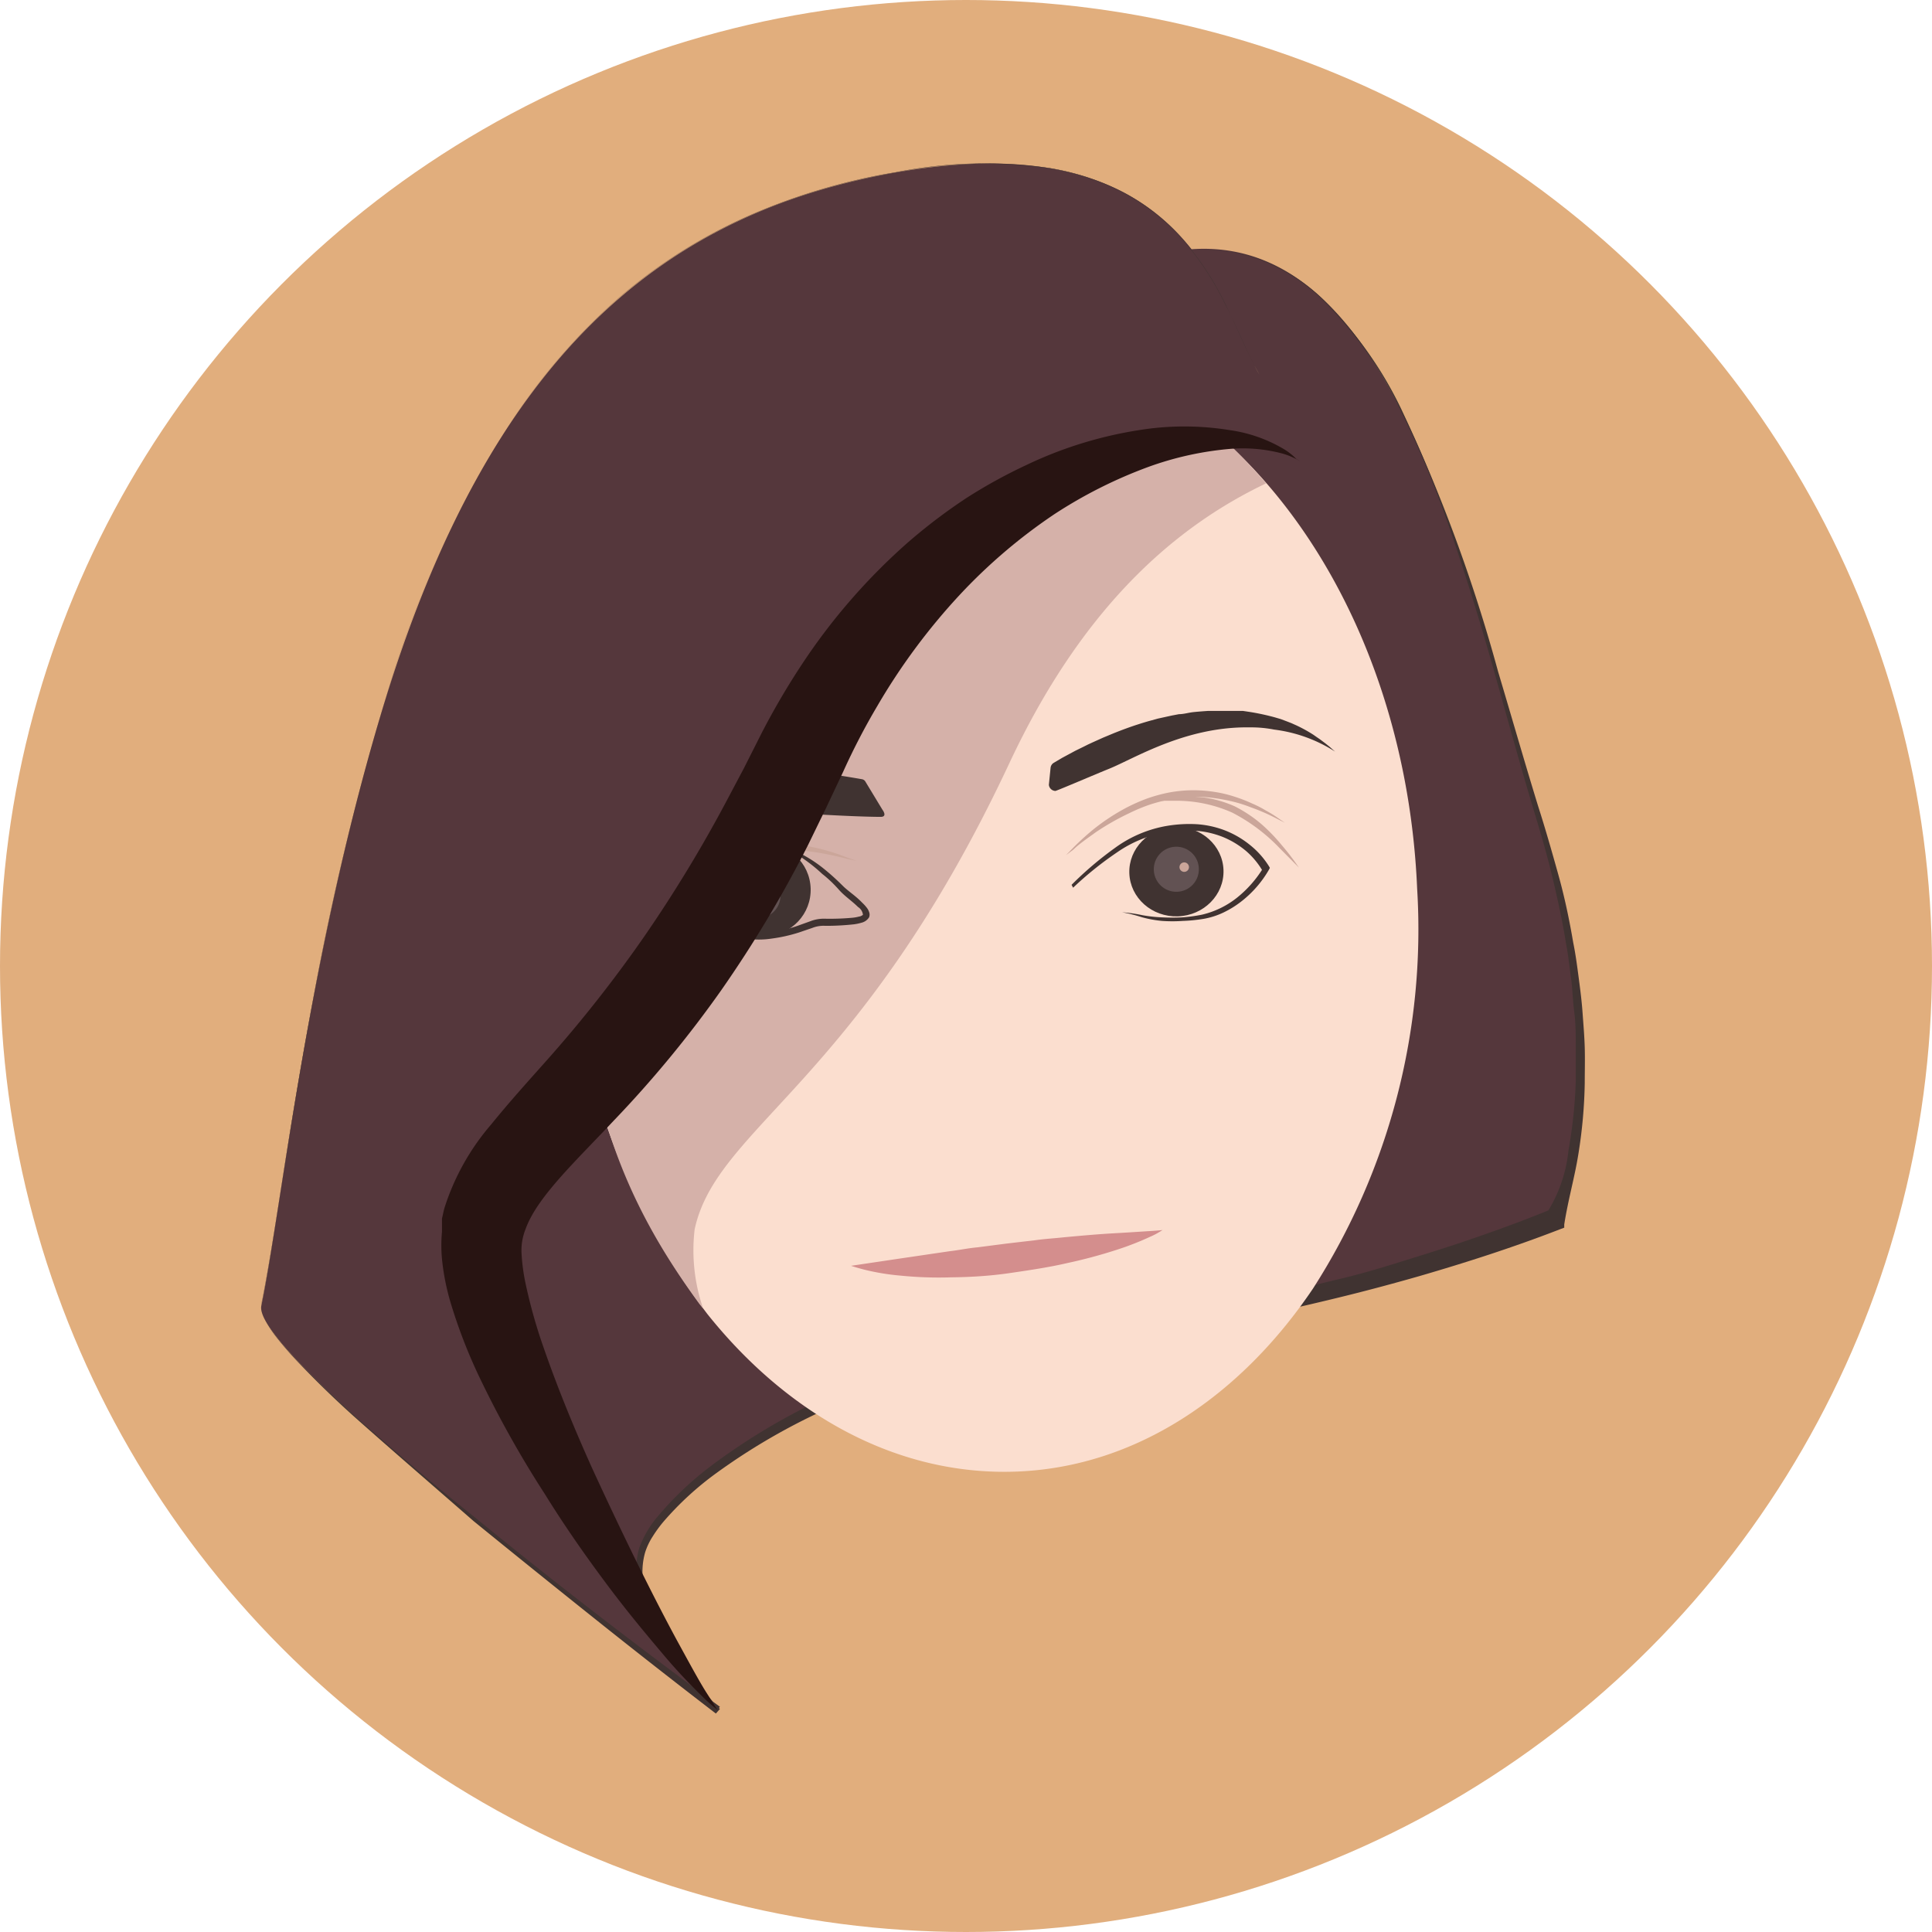 <svg id="Novogodisnja_Image" data-name="Novogodisnja Image" xmlns="http://www.w3.org/2000/svg" viewBox="0 0 114 114"><defs><style>.cls-1{fill:#e1ae7d;}.cls-2{fill:#55373c;}.cls-3{fill:#403331;}.cls-4{fill:#fbdecf;}.cls-5{fill:#d5b1a9;}.cls-6{fill:#cba69a;}.cls-7{fill:#625253;}.cls-8{fill:#281412;}.cls-9{fill:#d48e8d;}</style></defs><title>AboutIcon</title><circle class="cls-1" cx="57" cy="57" r="57"/><path class="cls-2" d="M147.31,218.42c-2.37-4-4.08-15.39-22.43-11.74C112,209.25,102,217.36,95.76,237.53c-4.54,14.72-6.16,30.18-7.34,35.84-0.66,3.14,26.91,23.79,26.91,23.79s-6.14-6.08-4.29-9.91S123,276.32,137,275a109.78,109.78,0,0,0,27.73-6.76s3.9-8.18-.84-23.35c-4.36-14-8.33-34.78-20.64-33.86" transform="translate(-73 -196.32)"/><path class="cls-3" d="M147.31,218.42c-0.75-1.32-1.28-2.76-2-4.11a17.52,17.52,0,0,0-2.49-3.81,12.35,12.35,0,0,0-3.56-2.82,14.74,14.74,0,0,0-4.32-1.42,26.93,26.93,0,0,0-9.08.24,36.48,36.48,0,0,0-8.73,2.59,30.91,30.91,0,0,0-7.68,4.87,35.83,35.83,0,0,0-6,6.82,61.63,61.63,0,0,0-7.62,16.52A163.54,163.54,0,0,0,91.53,255c-0.57,3-1.08,6-1.56,9s-0.91,6-1.49,9a1.85,1.85,0,0,0-.06.56,1.77,1.77,0,0,0,.18.54,6.42,6.42,0,0,0,.63,1,21,21,0,0,0,1.51,1.71c1.06,1.09,2.17,2.13,3.3,3.15,2.26,2,4.6,4,7,5.91,4.71,3.85,9.54,7.56,14.44,11.16l-0.24.27h0a24.11,24.11,0,0,1-2.77-3.4,11.6,11.6,0,0,1-1.82-4,4.51,4.51,0,0,1,.07-2.24,6.13,6.13,0,0,1,1.14-1.92,19.28,19.28,0,0,1,3.2-3,37.62,37.62,0,0,1,7.56-4.36,47.57,47.57,0,0,1,8.29-2.75c1.42-.34,2.86-0.6,4.3-0.8l4.32-.53c1.43-.21,2.85-0.41,4.27-0.69s2.83-.56,4.24-0.87,2.81-.67,4.2-1,2.78-.77,4.16-1.2c2.75-.85,5.5-1.79,8.14-2.87h0l-0.32.3a8.45,8.45,0,0,0,1.33-3.77,28.4,28.4,0,0,0,.43-4.07c0-.68,0-1.37,0-2.05s0-1.37-.09-2.05-0.1-1.37-.19-2-0.16-1.36-.29-2c-0.21-1.36-.51-2.7-0.82-4s-0.71-2.66-1.12-4c-0.79-2.64-1.52-5.3-2.28-8s-1.55-5.29-2.44-7.9a59.51,59.51,0,0,0-3.13-7.64,22.92,22.92,0,0,0-4.79-6.68,10.93,10.93,0,0,0-3.49-2.17,9.61,9.61,0,0,0-4.06-.56,9.62,9.62,0,0,1,4.07.54,11,11,0,0,1,3.5,2.16,23,23,0,0,1,4.83,6.67,94.43,94.43,0,0,1,5.72,15.51c0.79,2.64,1.55,5.3,2.36,7.93,0.42,1.31.8,2.64,1.18,4s0.66,2.69.89,4.05c0.14,0.68.23,1.37,0.32,2.05s0.18,1.37.23,2.07,0.11,1.38.13,2.08,0,1.39,0,2.08a29,29,0,0,1-.37,4.16c-0.22,1.4-.6,2.67-0.84,4.19l0,0.19-0.29.11h0c-2.74,1.06-5.51,1.95-8.3,2.76-1.4.4-2.81,0.78-4.22,1.13s-2.83.68-4.26,1-2.85.58-4.29,0.8-2.88.43-4.33,0.62-2.89.29-4.32,0.47-2.85.42-4.25,0.74a47,47,0,0,0-8.22,2.62,37.13,37.13,0,0,0-7.52,4.21,18.26,18.26,0,0,0-3.16,2.9,7.6,7.6,0,0,0-.62.85,3.94,3.94,0,0,0-.45.94,4.13,4.13,0,0,0-.06,2.05,11.25,11.25,0,0,0,1.76,3.86,23.77,23.77,0,0,0,2.71,3.34h0l-0.24.27q-3.62-2.78-7.19-5.63t-7.11-5.73C98.57,284,96.25,282,94,280c-1.12-1-2.23-2.07-3.28-3.17a21,21,0,0,1-1.5-1.72,6.43,6.43,0,0,1-.62-1,1.77,1.77,0,0,1-.18-0.54,1.91,1.91,0,0,1,.07-0.56c0.58-3,1-6,1.49-9s1-6,1.56-9a163.54,163.54,0,0,1,4.3-17.73,61.63,61.63,0,0,1,7.62-16.52,35.83,35.83,0,0,1,6-6.82,30.91,30.91,0,0,1,7.68-4.87,36.48,36.48,0,0,1,8.73-2.59,26.93,26.93,0,0,1,9.08-.24,14.74,14.74,0,0,1,4.32,1.42,12.35,12.35,0,0,1,3.56,2.82,17.52,17.52,0,0,1,2.49,3.81C146,215.67,146.56,217.1,147.31,218.42Z" transform="translate(-73 -196.32)"/><path class="cls-4" d="M156.62,248.75c-0.78-18.39-12.59-32.82-26.39-32.23s-24.35,16-23.57,34.35a39.59,39.59,0,0,0,8.09,23c4.8,6,11.29,9.57,18.3,9.28s13.15-4.46,17.42-10.79A39.21,39.21,0,0,0,156.62,248.75Z" transform="translate(-73 -196.32)"/><path class="cls-5" d="M132.86,216.53l-19.91,12a40.82,40.82,0,0,0-5.79,21.32c-0.06,11,2.71,17.41,7.11,23.41l0.22,0.27a10.54,10.54,0,0,1-.5-4.68c1.32-6.07,9.72-8.61,18.56-27.48,4.21-9,9.57-13.87,15.16-16.53C143.5,220,138.77,216.75,132.86,216.53Z" transform="translate(-73 -196.32)"/><path class="cls-3" d="M148.18,239.37a7,7,0,0,0-1.45-.13c-3.78-.06-6.8,1.84-8.28,2.44-0.82.33-2.89,1.22-3.17,1.31a0.4,0.4,0,0,1-.39-0.36l0.1-1a0.39,0.39,0,0,1,.19-0.3h0l0.49-.29,0.78-.42,0.49-.24,0.26-.13,0.28-.13,0.29-.13,0.31-.14,0.65-.27c0.45-.18.93-0.36,1.43-0.52,0.25-.08.51-0.16,0.77-0.23l0.4-.11,0.41-.09,0.41-.09,0.42-.08c0.28,0,.56-0.09.84-0.12s0.57-.05.85-0.07h1.06l0.21,0,0.21,0,0.21,0,0.4,0,0.4,0.06a13.82,13.82,0,0,1,1.48.32l0.34,0.1,0.32,0.12,0.31,0.12,0.29,0.13a8.73,8.73,0,0,1,1,.55l0.2,0.14,0.19,0.13,0.32,0.24,0.25,0.2,0.18,0.16,0.15,0.13A8.62,8.62,0,0,0,148.18,239.37Z" transform="translate(-73 -196.32)"/><path class="cls-3" d="M136.23,248.53a20.37,20.37,0,0,1,2.55-2.17,7.25,7.25,0,0,1,3.09-1.31,8,8,0,0,1,1.69-.1,5.68,5.68,0,0,1,1.67.35,5.5,5.5,0,0,1,1.49.85,5,5,0,0,1,1.16,1.29l0.05,0.09-0.05.1a6.45,6.45,0,0,1-1.62,1.87,5.74,5.74,0,0,1-1.06.66,4.48,4.48,0,0,1-1.19.38,9.48,9.48,0,0,1-1.22.12,8.85,8.85,0,0,1-1.22,0,6.84,6.84,0,0,1-1.2-.22,8.67,8.67,0,0,0-1.16-.29v0a8.72,8.72,0,0,1,1.19.17,8.31,8.31,0,0,0,1.18.13,11.62,11.62,0,0,0,1.18,0,9.19,9.19,0,0,0,1.17-.16,5.23,5.23,0,0,0,2.06-1,6.78,6.78,0,0,0,1.53-1.73v0.18a4.69,4.69,0,0,0-1-1.21,5.12,5.12,0,0,0-1.38-.83,5.4,5.4,0,0,0-1.58-.36,7.78,7.78,0,0,0-1.64.07,7.19,7.19,0,0,0-3,1.2,20.29,20.29,0,0,0-2.6,2.09Z" transform="translate(-73 -196.32)"/><path class="cls-6" d="M135.9,246.78l0.43-.44a14.84,14.84,0,0,1,1.21-1.1,12.24,12.24,0,0,1,1.94-1.27,10.55,10.55,0,0,1,1.2-.53,9.09,9.09,0,0,1,1.32-.36,7.93,7.93,0,0,1,1.36-.13,8.13,8.13,0,0,1,1.32.1,7.22,7.22,0,0,1,1.2.29,8.47,8.47,0,0,1,1,.39,6.21,6.21,0,0,1,.82.42,6.11,6.11,0,0,1,.61.37l0.51,0.35-0.55-.28a12.06,12.06,0,0,0-1.48-.64,8.22,8.22,0,0,0-1-.32,10.81,10.81,0,0,0-1.17-.22,7.76,7.76,0,0,0-1.26-.07,7.69,7.69,0,0,0-1.29.15,8.7,8.7,0,0,0-1.26.32,10.17,10.17,0,0,0-1.17.49,14.81,14.81,0,0,0-2,1.14c-0.54.39-1,.71-1.29,1Z" transform="translate(-73 -196.32)"/><path class="cls-6" d="M140.68,243.64a10.09,10.09,0,0,1,1.61-.27,8,8,0,0,1,1.69,0,6.4,6.4,0,0,1,.94.19,6.93,6.93,0,0,1,.94.34,7.93,7.93,0,0,1,1.62,1.09,10.79,10.79,0,0,1,1.16,1.21,14.36,14.36,0,0,1,1,1.31l-1.14-1.15a10.53,10.53,0,0,0-2.79-2.09,8.07,8.07,0,0,0-3.38-.7c-0.48,0-.89,0-1.17,0Z" transform="translate(-73 -196.32)"/><ellipse class="cls-3" cx="142.43" cy="247.74" rx="2.78" ry="2.64" transform="translate(-81.15 -191.45) rotate(-1.9)"/><circle class="cls-7" cx="142.43" cy="247.6" r="1.33" transform="translate(-81.15 -191.45) rotate(-1.9)"/><circle class="cls-6" cx="142.89" cy="247.48" r="0.28" transform="translate(-81.14 -191.44) rotate(-1.9)"/><circle class="cls-3" cx="118.13" cy="248.82" r="2.72" transform="translate(-81.2 -192.26) rotate(-1.9)"/><circle class="cls-7" cx="118.49" cy="248.67" r="1.3" transform="matrix(1, -0.03, 0.03, 1, -81.2, -192.25)"/><circle class="cls-6" cx="119.07" cy="248.38" r="0.28" transform="translate(-81.19 -192.23) rotate(-1.9)"/><path class="cls-6" d="M123.57,247.12L123,247c-0.35-.09-0.85-0.21-1.45-0.32a12.07,12.07,0,0,0-4.44,0,10.52,10.52,0,0,0-2.28.65c-0.34.16-.7,0.28-1,0.45s-0.62.3-.87,0.47l-0.72.44-0.53.37-0.47.32,0.42-.39a9.83,9.83,0,0,1,1.17-.95c0.25-.2.55-0.35,0.85-0.54a8.47,8.47,0,0,1,1-.52,10.82,10.82,0,0,1,2.35-.73,10.56,10.56,0,0,1,4.57.21,11.74,11.74,0,0,1,1.43.48Z" transform="translate(-73 -196.32)"/><path class="cls-3" d="M123.87,242.3a0.29,0.29,0,0,1,.2.15l1,1.65s0.33,0.43-.12.42c-1.55,0-6.7-.27-8.58-0.58-1.11-.18-3.23-0.86-4.49-0.4a19.43,19.43,0,0,0-3.55,2.25s2.79-2.52,4.11-3.43a6.8,6.8,0,0,1,4.29-.94A71,71,0,0,1,123.87,242.3Z" transform="translate(-73 -196.32)"/><path class="cls-3" d="M119.28,246.3a4.3,4.3,0,0,1,.72.27,8,8,0,0,1,1.72,1.1c0.33,0.27.67,0.58,1,.91s0.76,0.59,1.15,1a2.37,2.37,0,0,1,.29.32,0.78,0.78,0,0,1,.12.23,0.43,0.43,0,0,1,0,.32,0.74,0.74,0,0,1-.46.32,2.82,2.82,0,0,1-.43.09,15,15,0,0,1-1.69.09,1.78,1.78,0,0,0-.76.12l-0.79.27a9.22,9.22,0,0,1-1.6.36,5.07,5.07,0,0,1-1.55,0,7.86,7.86,0,0,1-1.34-.32,11.58,11.58,0,0,1-1.87-.82,7.45,7.45,0,0,1-.66-0.39,13.06,13.06,0,0,0,2.6,1,7.59,7.59,0,0,0,1.31.24,5.65,5.65,0,0,0,1.46-.07,8.84,8.84,0,0,0,1.53-.38l0.78-.28a2.21,2.21,0,0,1,.88-0.15,14.75,14.75,0,0,0,1.64-.06,2.46,2.46,0,0,0,.37-0.07c0.1,0,.24-0.12.22-0.09a0.62,0.62,0,0,0-.29-0.47c-0.35-.35-0.79-0.64-1.11-1s-0.64-.67-1-0.95a9.38,9.38,0,0,0-1.6-1.21A4.31,4.31,0,0,0,119.28,246.3Z" transform="translate(-73 -196.32)"/><path class="cls-2" d="M115.32,297.16c-3.17-3.3-16.36-23-15-29s10.09-6.17,18.93-25,26.57-23,30.53-19.55l-7.84-10.8h-19L108,225.51,94.8,260.6l3.69,20.18Z" transform="translate(-73 -196.32)"/><path class="cls-8" d="M149.75,223.55l-0.26-.14a4.41,4.41,0,0,0-.79-0.32,9.1,9.1,0,0,0-3.15-.28,18.85,18.85,0,0,0-4.76,1.05,27.36,27.36,0,0,0-5.59,2.81,32.06,32.06,0,0,0-5.58,4.76,37,37,0,0,0-4.86,6.56,39.43,39.43,0,0,0-2,3.85l-1,2.12-1.08,2.22a70.25,70.25,0,0,1-5.13,8.58,66.42,66.42,0,0,1-6.36,7.71c-2.2,2.35-4.51,4.49-5.18,6.38a3.36,3.36,0,0,0-.24,1.33A11.35,11.35,0,0,0,104,272a30.79,30.79,0,0,0,1.07,3.82c0.87,2.51,1.87,4.91,2.85,7.09,2,4.36,3.82,8,5.16,10.45,0.68,1.24,1.21,2.22,1.62,2.86s0.64,1,.64,1a10.88,10.88,0,0,1-.88-0.78c-0.55-.54-1.35-1.34-2.27-2.43s-2.05-2.43-3.23-4-2.51-3.43-3.81-5.53a61.57,61.57,0,0,1-3.91-7,30.84,30.84,0,0,1-1.65-4.29,13.83,13.83,0,0,1-.51-2.58,8.7,8.7,0,0,1,0-1.61l0-.28v-0.11l0-.21,0-.18c0.06-.24.1-0.49,0.18-0.73a14.06,14.06,0,0,1,2.73-4.83c1.07-1.32,2.13-2.49,3.17-3.66A77.33,77.33,0,0,0,111,251.6a80.55,80.55,0,0,0,4.83-7.94l1.06-2,1.07-2.12a44,44,0,0,1,2.49-4.22,36,36,0,0,1,6.13-7,32.9,32.9,0,0,1,3.44-2.61,30.34,30.34,0,0,1,3.52-1.94,23.93,23.93,0,0,1,6.67-2.07,16.71,16.71,0,0,1,5.35,0,8.57,8.57,0,0,1,3.23,1.14,3.72,3.72,0,0,1,.7.56Z" transform="translate(-73 -196.32)"/><path class="cls-9" d="M141.6,268.9l-0.18.11a4.12,4.12,0,0,1-.54.28,17.25,17.25,0,0,1-2,.78,29.28,29.28,0,0,1-2.91.78c-1.07.25-2.23,0.42-3.39,0.59s-2.34.24-3.44,0.25a22.71,22.71,0,0,1-3-.1,13.79,13.79,0,0,1-2.13-.35c-0.51-.13-0.79-0.23-0.79-0.23l2.89-.43,2.92-.43c0.54-.06,1.08-0.18,1.65-0.23l1.7-.22,1.71-.2c0.56-.08,1.12-0.11,1.66-0.17,1.08-.1,2.09-0.19,3-0.24s1.6-.1,2.11-0.13S141.6,268.9,141.6,268.9Z" transform="translate(-73 -196.32)"/></svg>